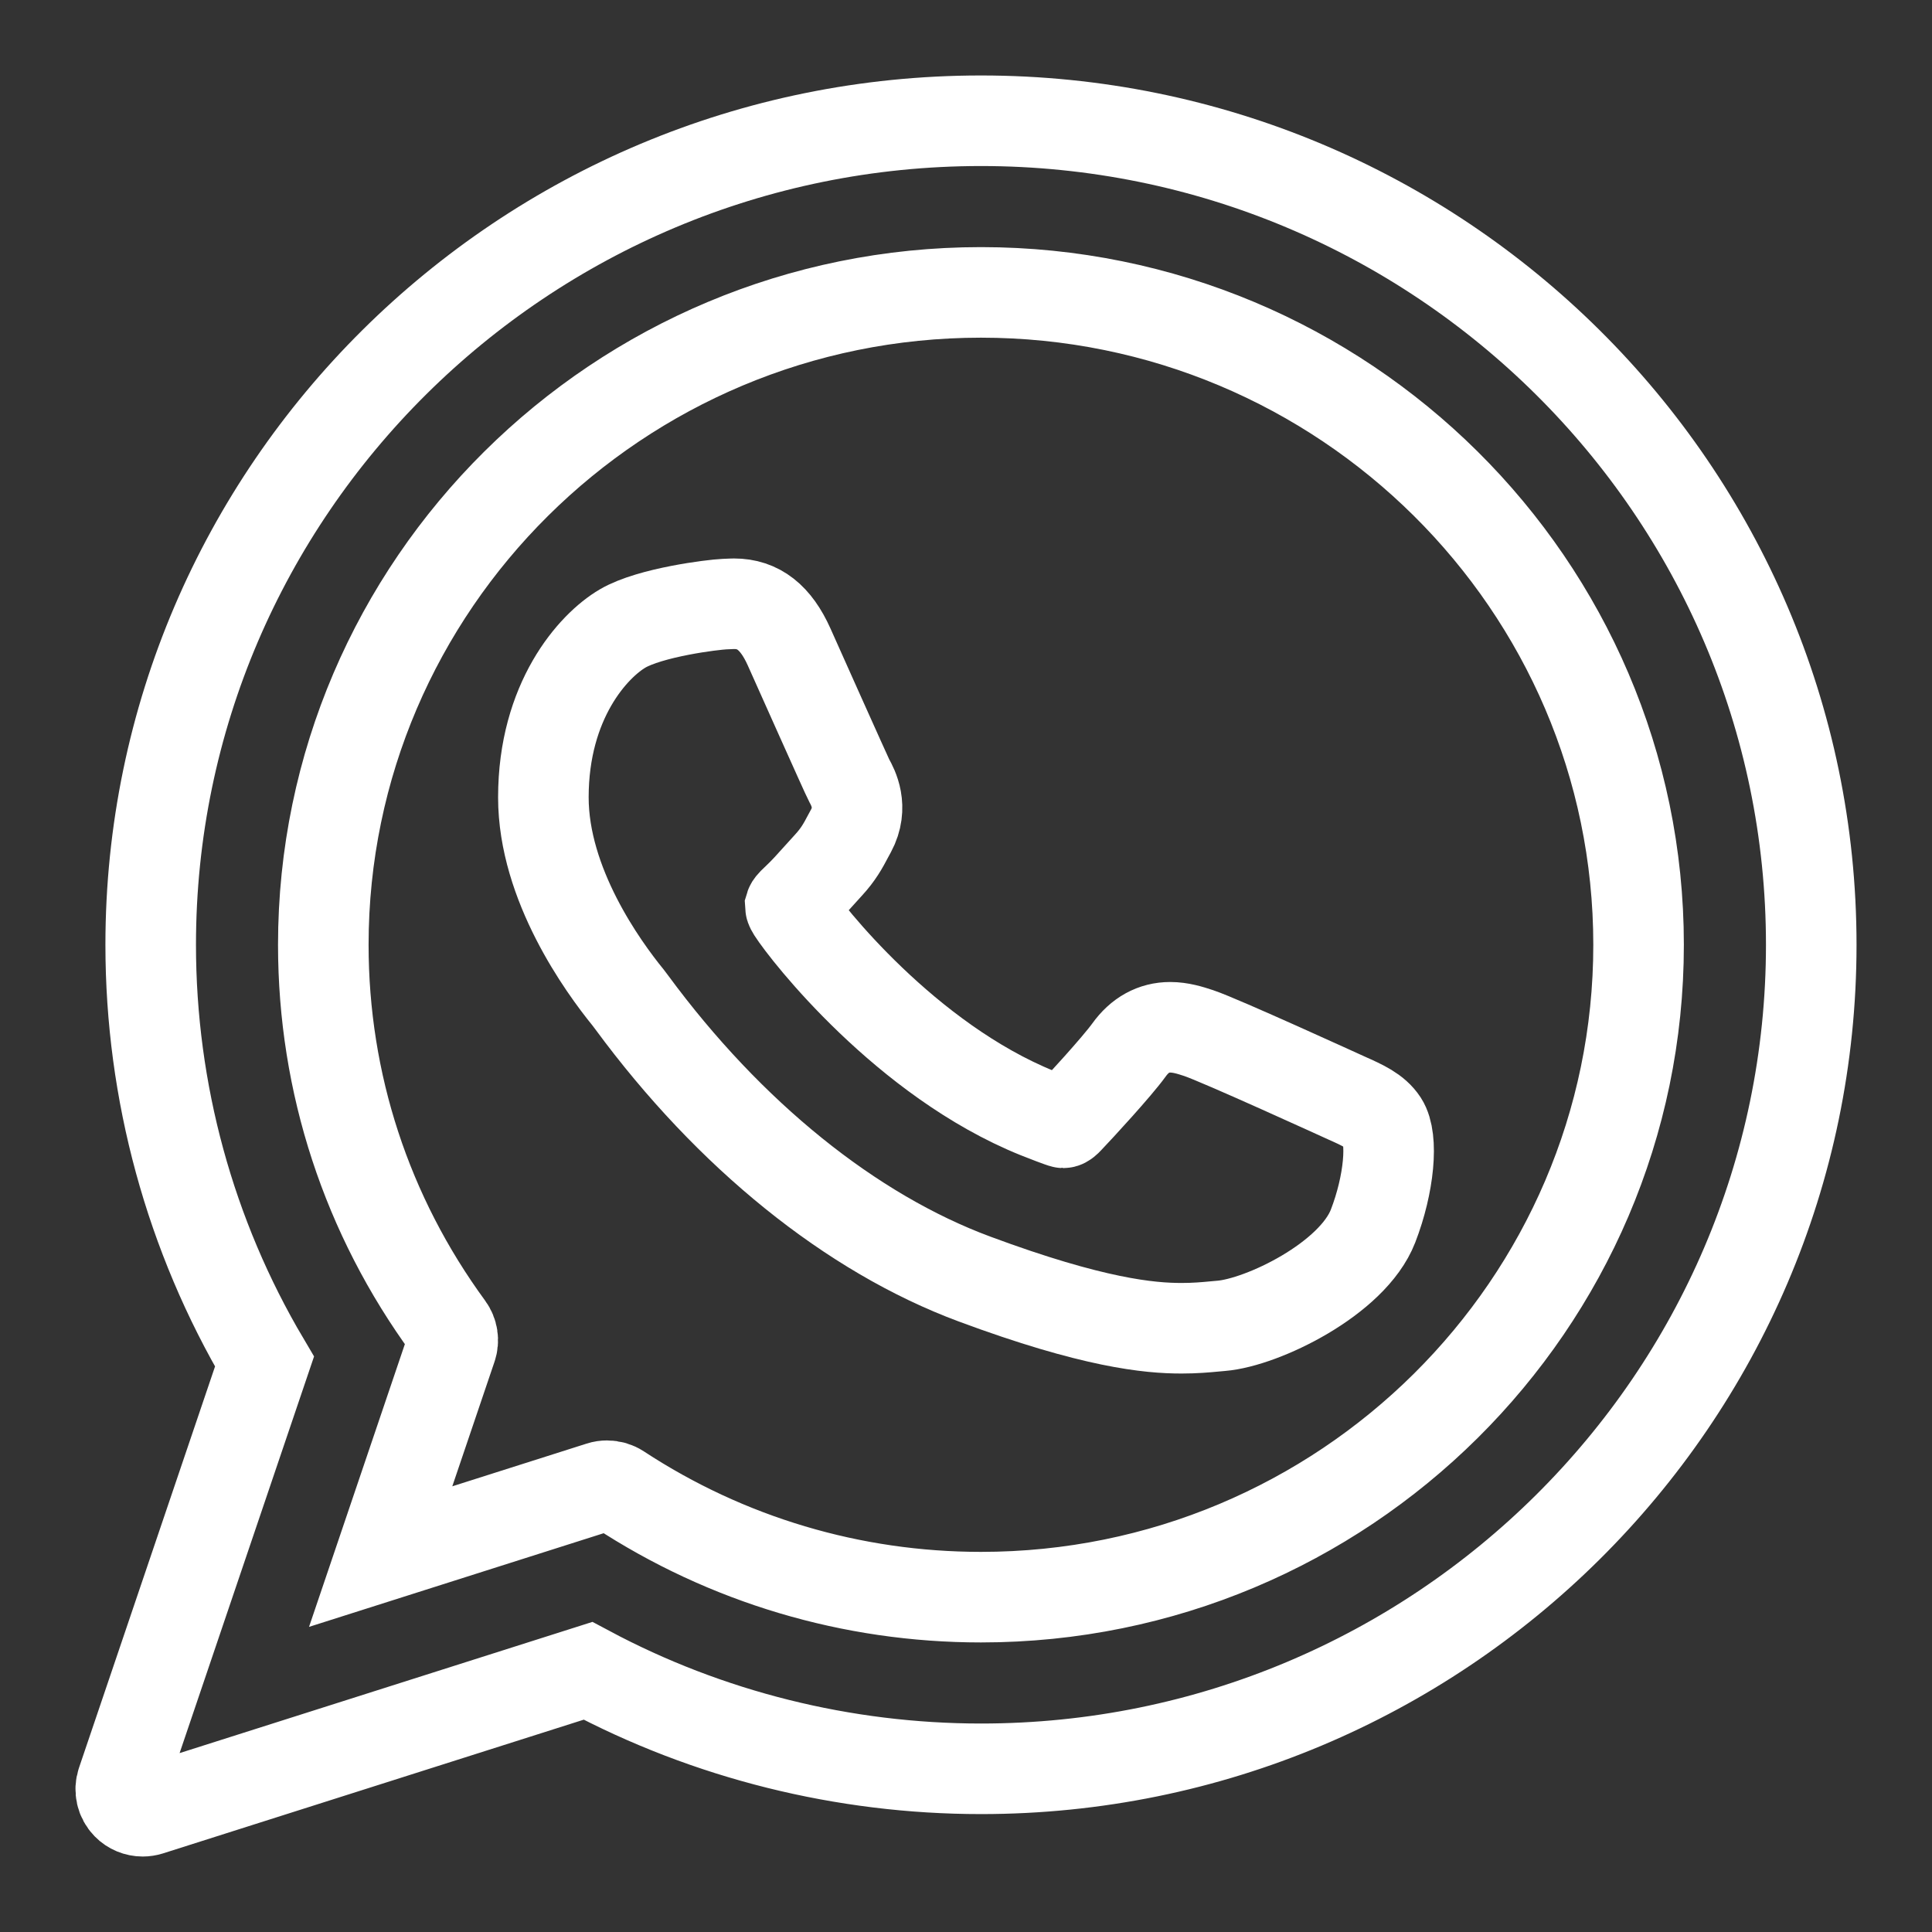 <svg width="32" height="32" viewBox="0 0 32 32" fill="none" xmlns="http://www.w3.org/2000/svg">
	<rect x="0" y="0" width="32" height="32" fill="#333333" stroke="none"/>
	<path d="M22.303 18.187C22.249 18.163 20.217 17.233 19.856 17.112C19.709 17.063 19.551 17.015 19.383 17.015C19.109 17.015 18.878 17.142 18.699 17.392C18.496 17.672 17.881 18.34 17.691 18.539C17.666 18.566 17.633 18.597 17.612 18.597C17.594 18.597 17.28 18.477 17.185 18.438C15.005 17.558 13.351 15.442 13.124 15.085C13.091 15.034 13.09 15.01 13.09 15.01C13.098 14.983 13.171 14.915 13.209 14.88C13.319 14.778 13.439 14.643 13.555 14.514C13.61 14.452 13.665 14.391 13.719 14.333C13.887 14.151 13.963 14.009 14.049 13.846L14.095 13.761C14.307 13.369 14.126 13.038 14.067 12.931C14.019 12.842 13.161 10.917 13.07 10.715C12.851 10.227 12.561 10 12.158 10C12.121 10 12.158 10 12.001 10.006C11.81 10.014 10.771 10.141 10.312 10.41C9.824 10.696 9 11.606 9 13.207C9 14.648 9.984 16.008 10.406 16.526C10.416 16.539 10.436 16.565 10.464 16.603C12.081 18.799 14.097 20.426 16.141 21.185C18.109 21.916 19.041 22 19.57 22C19.793 22 19.971 21.984 20.128 21.969L20.228 21.96C20.908 21.904 22.402 21.185 22.742 20.307C23.009 19.616 23.08 18.86 22.902 18.586C22.78 18.4 22.57 18.306 22.303 18.187Z"
		stroke="white" stroke-width="1.5" />
	<path d="M16.248 2C8.665 2 2.496 8.123 2.496 15.649C2.496 18.084 3.147 20.466 4.381 22.552L2.019 29.52C1.975 29.649 2.008 29.793 2.104 29.891C2.173 29.962 2.268 30 2.364 30C2.4 30 2.438 29.994 2.474 29.983L9.739 27.674C11.727 28.736 13.974 29.297 16.249 29.297C23.831 29.297 30 23.175 30 15.649C30 8.123 23.831 2 16.248 2ZM16.248 26.454C14.109 26.454 12.036 25.836 10.254 24.667C10.194 24.628 10.125 24.608 10.055 24.608C10.018 24.608 9.981 24.613 9.945 24.625L6.305 25.782L7.48 22.315C7.518 22.203 7.499 22.079 7.429 21.984C6.072 20.13 5.355 17.939 5.355 15.649C5.355 9.691 10.242 4.843 16.248 4.843C22.254 4.843 27.14 9.691 27.14 15.649C27.14 21.607 22.254 26.454 16.248 26.454Z"
		stroke="white" stroke-width="1.5" />
</svg>